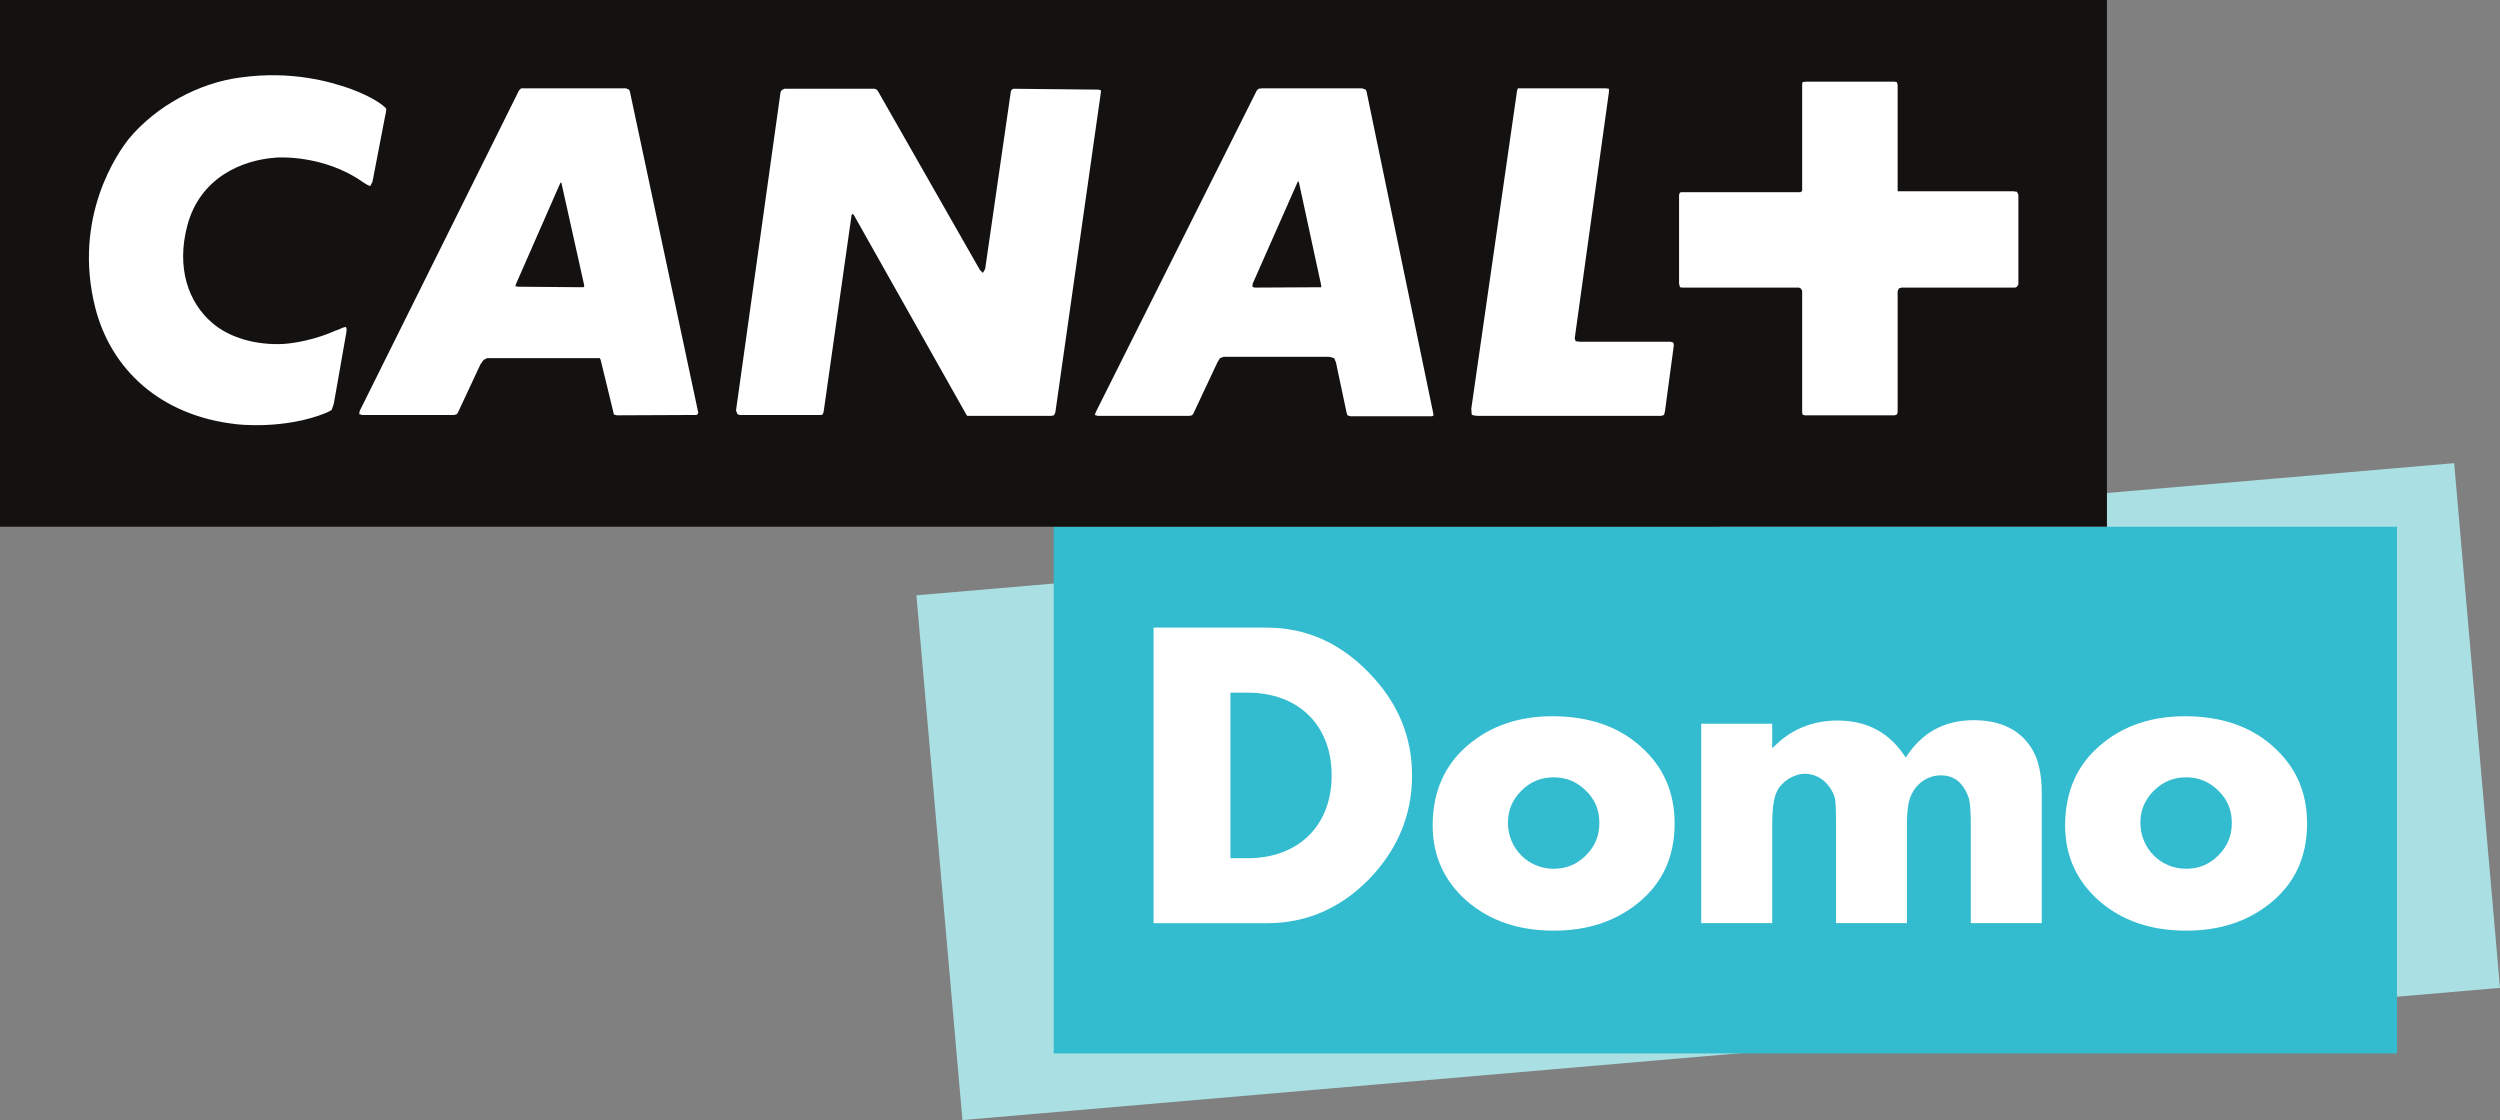 <svg width="800" height="358.42" version="1.1" viewBox="0 0 800 358.42" xml:space="preserve" xmlns="http://www.w3.org/2000/svg"><rect x="0" y="0" width="800" height="358.42" fill="#808080" stroke="none"/><g transform="matrix(14.074 0 0 -14.074 785.33 148.21)"><path d="m0 0-34.964-3.005 1.047-11.931 34.959 3.006z" fill="#aae0e3"/></g><path d="m767.03 337.1h-429.85v-168.54h429.85z" fill="#33bccf"/><path d="m0 168.55h674.22v-168.55h-674.22z" fill="#141111"/><g transform="matrix(14.074 0 0 -14.074 -1452.3 8313.5)"><g clip-path="url(#clipPath222)"><g transform="translate(149.05 584.18)"><path d="m0 0-0.04-0.02h-2.585l-0.061-0.02-0.027-0.06v-2.756l-0.02-0.051-0.045-0.017h-2.047l-0.051 0.017-8e-3 0.062v2.754l-0.031 0.051-0.04 0.02h-2.646l-0.062 8e-3 -0.02 0.084v2.018l0.02 0.051 0.031 8e-3h2.705l0.023 0.01 0.02 0.031v2.412l8e-3 0.051 0.08 9e-3h2.011l0.052-9e-3 0.02-0.061v-2.421h2.623l0.09-0.012 0.032-0.069v-2.039l-0.032-0.051m-8.004-2.836-0.021-0.08-0.062-0.02h-4.158c-0.122 0-0.152 0.029-0.152 0.029l-0.01 0.133 1.031 7.164c7e-3 0.091 0.03 0.121 0.03 0.121h1.997l0.072-0.01v-0.07l-0.778-5.602 0.02-0.068 0.1-0.012h2.06l0.061-0.019 0.012-0.062zm-5.301-0.11h-1.848l-0.071 0.022-0.02 0.068-0.241 1.139-0.041 0.094-0.111 0.029h-2.404l-0.079-0.029-0.062-0.102-0.544-1.159-0.031-0.04-0.062-0.012h-2.08l-0.068 0.02 0.02 0.06 3.663 7.318 0.041 0.039 0.08 0.01h2.272l0.083-0.03 0.019-0.041 1.523-7.347-8e-3 -0.029-0.031-0.01m-8.651 0.01h-1.91l-0.018 0.02-2.565 4.551-0.029 0.022-0.02-0.031-0.635-4.471-0.022-0.062-0.05-9e-3h-1.84l-0.047 0.019-0.033 0.083 1.012 7.234 0.028 0.051 0.061 0.03h2.05l0.049-0.02 0.031-0.041 2.312-4.055 0.07-0.071 0.052 0.09 0.584 4.036 0.021 0.041 0.039 0.02 1.93-0.02 0.05-0.01 0.01-0.031-1.038-7.296-0.031-0.068-0.061-0.012m-8.076 0.02-1.797-8e-3 -0.072 0.017-0.019 0.082-0.282 1.16-0.02 0.042h-2.561l-0.081-0.042-0.072-0.101-0.504-1.079-0.031-0.052-0.06-0.019h-2.093l-0.068 0.019 0.011 0.072 3.622 7.287 0.049 0.049h2.384l0.068-0.03 0.02-0.041 1.555-7.304-0.02-0.043-0.029-9e-3m13.686 5.317-0.017-0.038-1.01-2.284-0.013-0.079 0.054-0.02 1.494 8e-3h0.019v0.041l-0.507 2.344-0.02 0.028m-16.755-0.028-0.021-0.02-1.005-2.291-0.014-0.051 0.062-0.011 1.482-0.012 0.019 0.012v0.039l-0.515 2.314-8e-3 0.02m-5.169-5.035-0.05-0.142-0.113-0.06c-0.968-0.396-2.044-0.263-2.044-0.263-1.749 0.191-2.86 1.26-3.215 2.643-0.525 2.068 0.517 3.543 0.769 3.855 0.615 0.735 1.577 1.259 2.514 1.384 1.201 0.171 2.089-0.111 2.454-0.233 0 0 0.405-0.132 0.708-0.334 0.15-0.102 0.169-0.142 0.169-0.142s0.01-0.019-0.028-0.181l-0.285-1.482-0.05-0.093s-0.021-8e-3 -0.16 0.083c-0.909 0.645-1.971 0.563-1.971 0.563-0.806-0.051-1.745-0.473-2.028-1.544-0.252-0.948 0.012-1.745 0.573-2.221 0.387-0.33 0.983-0.503 1.606-0.473 0.689 0.051 1.233 0.325 1.193 0.306l0.061 0.019c0.142 0.071 0.171 0.06 0.171 0.06s0.03-0.031 0.011-0.123z" fill="#fff"/></g><g transform="translate(131.56 574.95)"><path d="m0 0h-0.393v-3.764h0.393c1.147 0 1.908 0.735 1.908 1.882 0 1.148-0.761 1.882-1.908 1.882m2.752-4.247c-0.655-0.664-1.425-0.995-2.323-0.995h-2.57v6.721h2.57c0.888 0 1.659-0.341 2.313-1.012 0.663-0.673 0.994-1.453 0.994-2.349 0-0.904-0.331-1.692-0.984-2.365" fill="#fff"/></g><g transform="translate(139.25 572.72)"><path d="m0 0c-0.206 0.206-0.447 0.305-0.734 0.305-0.288 0-0.529-0.099-0.735-0.305-0.207-0.206-0.305-0.449-0.305-0.726 0-0.583 0.457-1.048 1.04-1.048 0.287 0 0.528 0.098 0.734 0.305 0.206 0.206 0.305 0.447 0.305 0.733 0 0.297-0.099 0.539-0.305 0.736m1.183-2.554c-0.52-0.421-1.155-0.627-1.917-0.627-0.798 0-1.451 0.224-1.972 0.672-0.519 0.457-0.779 1.03-0.779 1.721 0 0.762 0.268 1.379 0.815 1.836 0.511 0.431 1.147 0.646 1.908 0.646 0.816 0 1.488-0.225 1.999-0.682 0.519-0.457 0.779-1.038 0.779-1.756 0-0.761-0.278-1.361-0.833-1.81" fill="#fff"/></g><g transform="translate(148 569.71)"><path d="m0 0v2.239c0 0.315-0.018 0.511-0.044 0.601-0.136 0.385-0.359 0.52-0.637 0.52-0.395 0-0.698-0.314-0.744-0.7-0.018-0.106-0.026-0.25-0.026-0.421v-2.239h-1.613v2.239c0 0.332-9e-3 0.529-0.027 0.61-0.098 0.314-0.359 0.547-0.681 0.547-0.241 0-0.519-0.171-0.628-0.385-0.08-0.153-0.115-0.413-0.115-0.772v-2.239h-1.614v4.534h1.614v-0.557l0.196 0.18c0.359 0.295 0.789 0.449 1.291 0.449 0.673 0 1.192-0.279 1.549-0.843 0.359 0.564 0.87 0.851 1.542 0.851 0.601 0 1.031-0.206 1.3-0.609 0.169-0.251 0.251-0.6 0.251-1.057v-2.948z" fill="#fff"/></g><g transform="translate(153.63 572.72)"><path d="m0 0c-0.206 0.206-0.447 0.305-0.734 0.305-0.286 0-0.529-0.099-0.735-0.305s-0.305-0.449-0.305-0.726c0-0.583 0.457-1.048 1.04-1.048 0.287 0 0.528 0.098 0.734 0.305 0.206 0.206 0.305 0.447 0.305 0.733 0 0.297-0.099 0.539-0.305 0.736m1.183-2.554c-0.52-0.421-1.155-0.627-1.917-0.627-0.798 0-1.451 0.224-1.972 0.672-0.519 0.457-0.779 1.03-0.779 1.721 0 0.762 0.268 1.379 0.815 1.836 0.511 0.431 1.147 0.646 1.909 0.646 0.815 0 1.487-0.225 1.998-0.682 0.519-0.457 0.779-1.038 0.779-1.756 0-0.761-0.278-1.361-0.833-1.81" fill="#fff"/></g></g></g><defs><clipPath id="clipPath222"><path d="m98.611 561.93h64.566v33.384h-64.566z"/></clipPath></defs>
<style type="text/css">
	.st0{opacity:0.5;fill:#009CB5;}
	.st1{fill:#009CB5;}
	.st2{fill:#FFFFFF;}
</style>
</svg>
